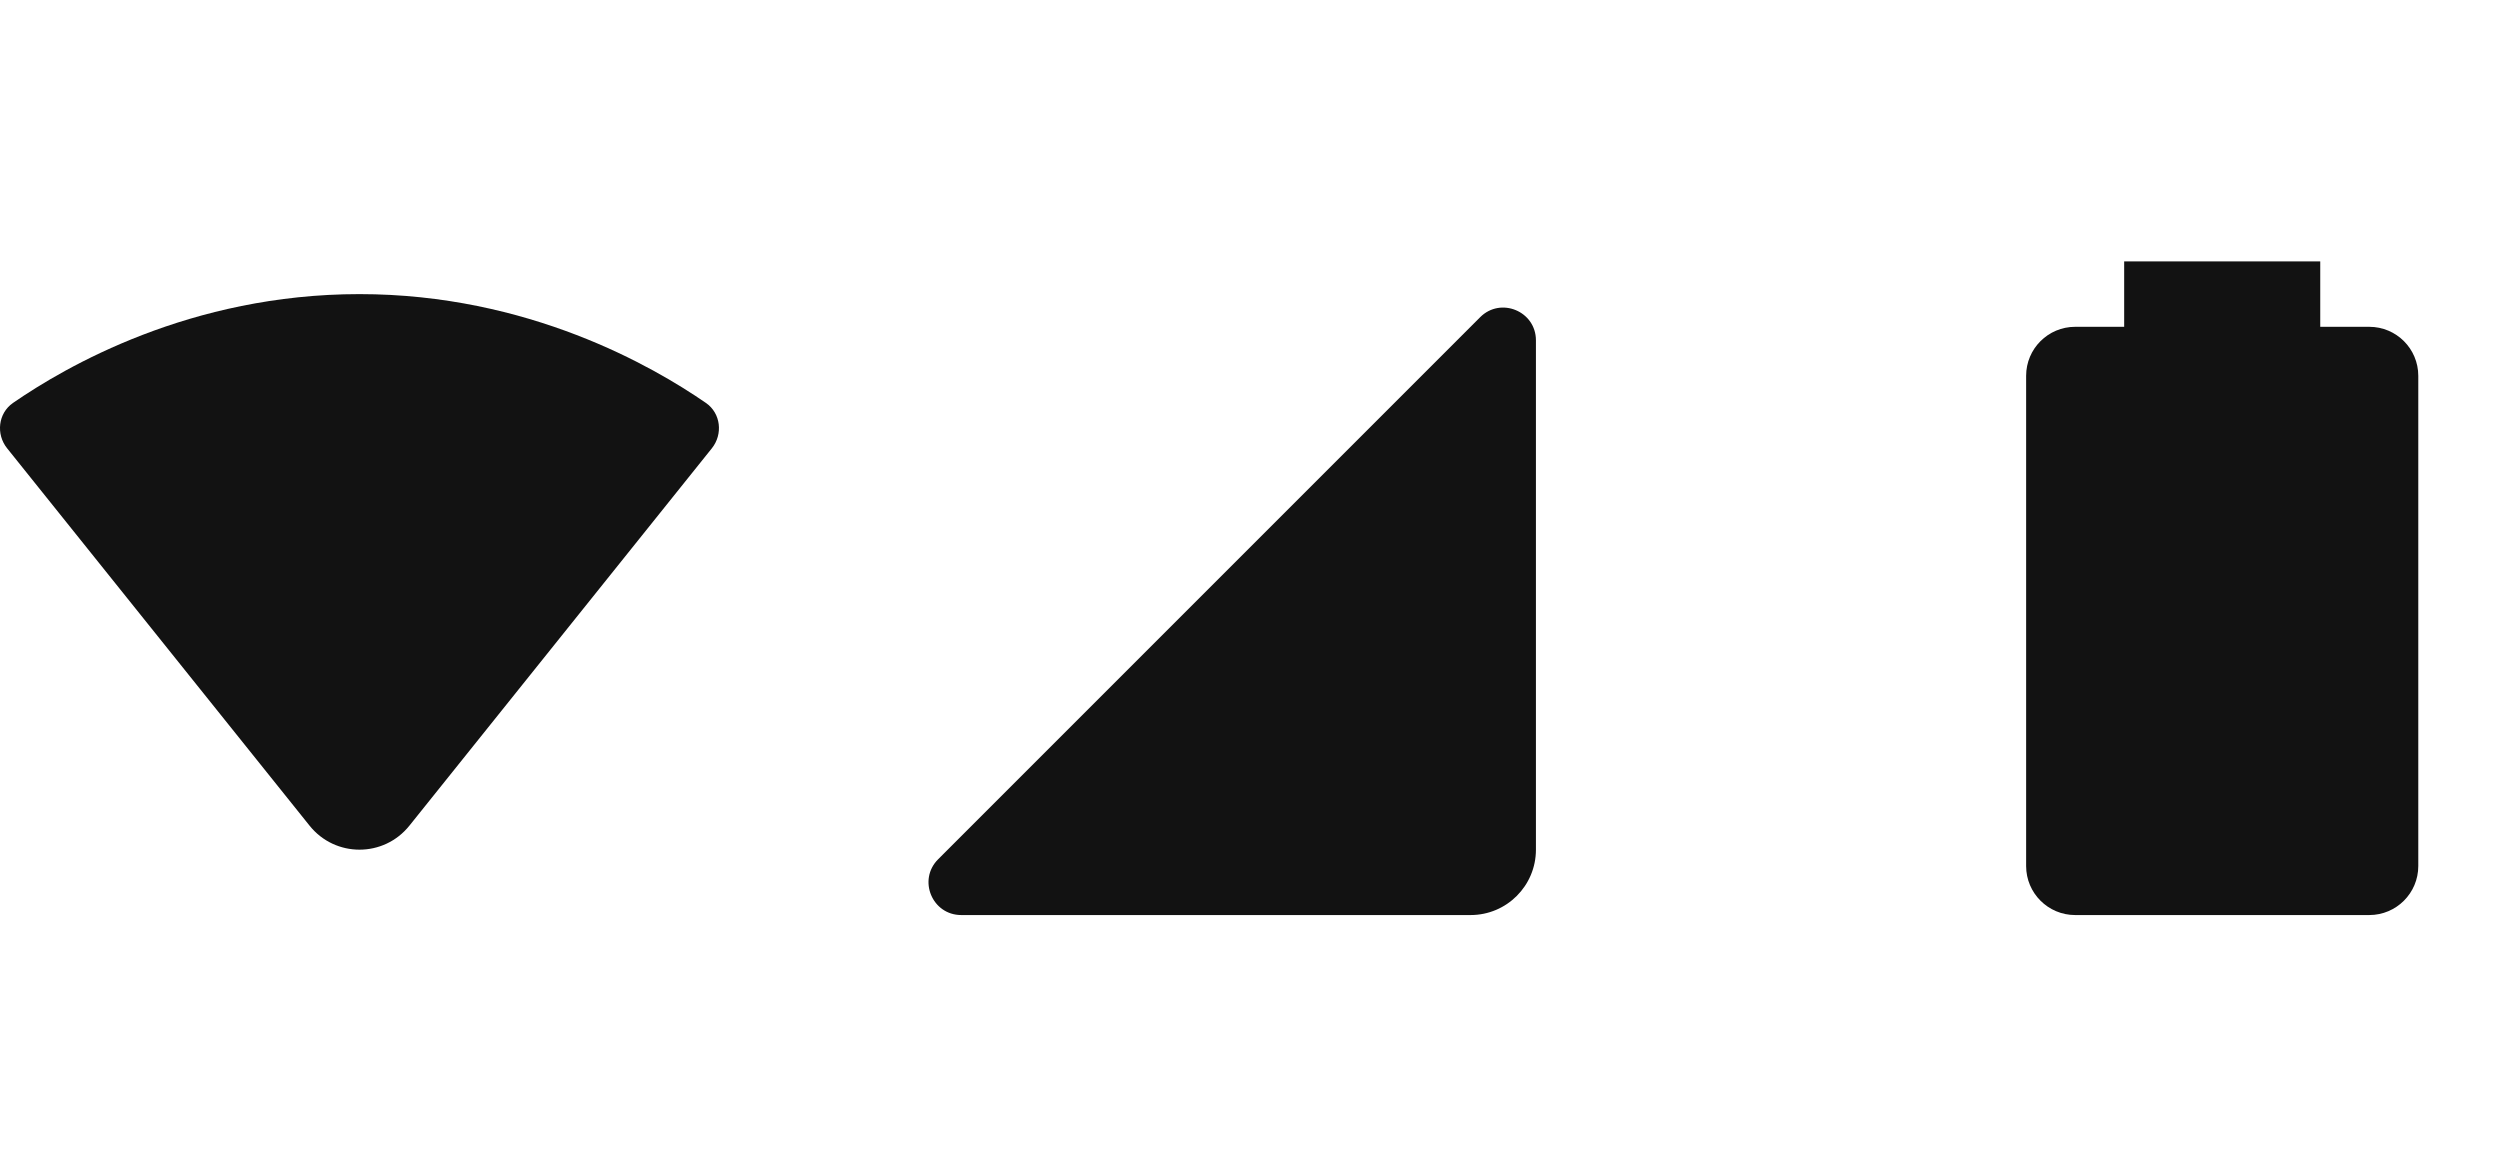 <svg width="51" height="24" viewBox="0 0 51 24" fill="none" xmlns="http://www.w3.org/2000/svg">
<path d="M14.401 8.22C14.705 8.43 14.752 8.857 14.522 9.145L8.353 16.842C7.83 17.497 6.837 17.497 6.314 16.842L0.145 9.145C-0.086 8.857 -0.038 8.43 0.265 8.22C1.341 7.478 3.883 6 7.333 6C10.779 6 13.325 7.478 14.401 8.22Z" fill="#121212"/>
<path d="M49.333 7.667C49.333 7.114 48.886 6.667 48.333 6.667H47.333V5.333H43.333V6.667H42.333C41.781 6.667 41.333 7.114 41.333 7.667V17.667C41.333 18.219 41.781 18.667 42.333 18.667H48.333C48.886 18.667 49.333 18.219 49.333 17.667V7.667Z" fill="#121212"/>
<path d="M30.195 6.471C30.615 6.051 31.333 6.349 31.333 6.943V17.333C31.333 18.07 30.736 18.667 30 18.667H19.61C19.015 18.667 18.718 17.949 19.138 17.529L30.195 6.471Z" fill="#121212"/>
</svg>
